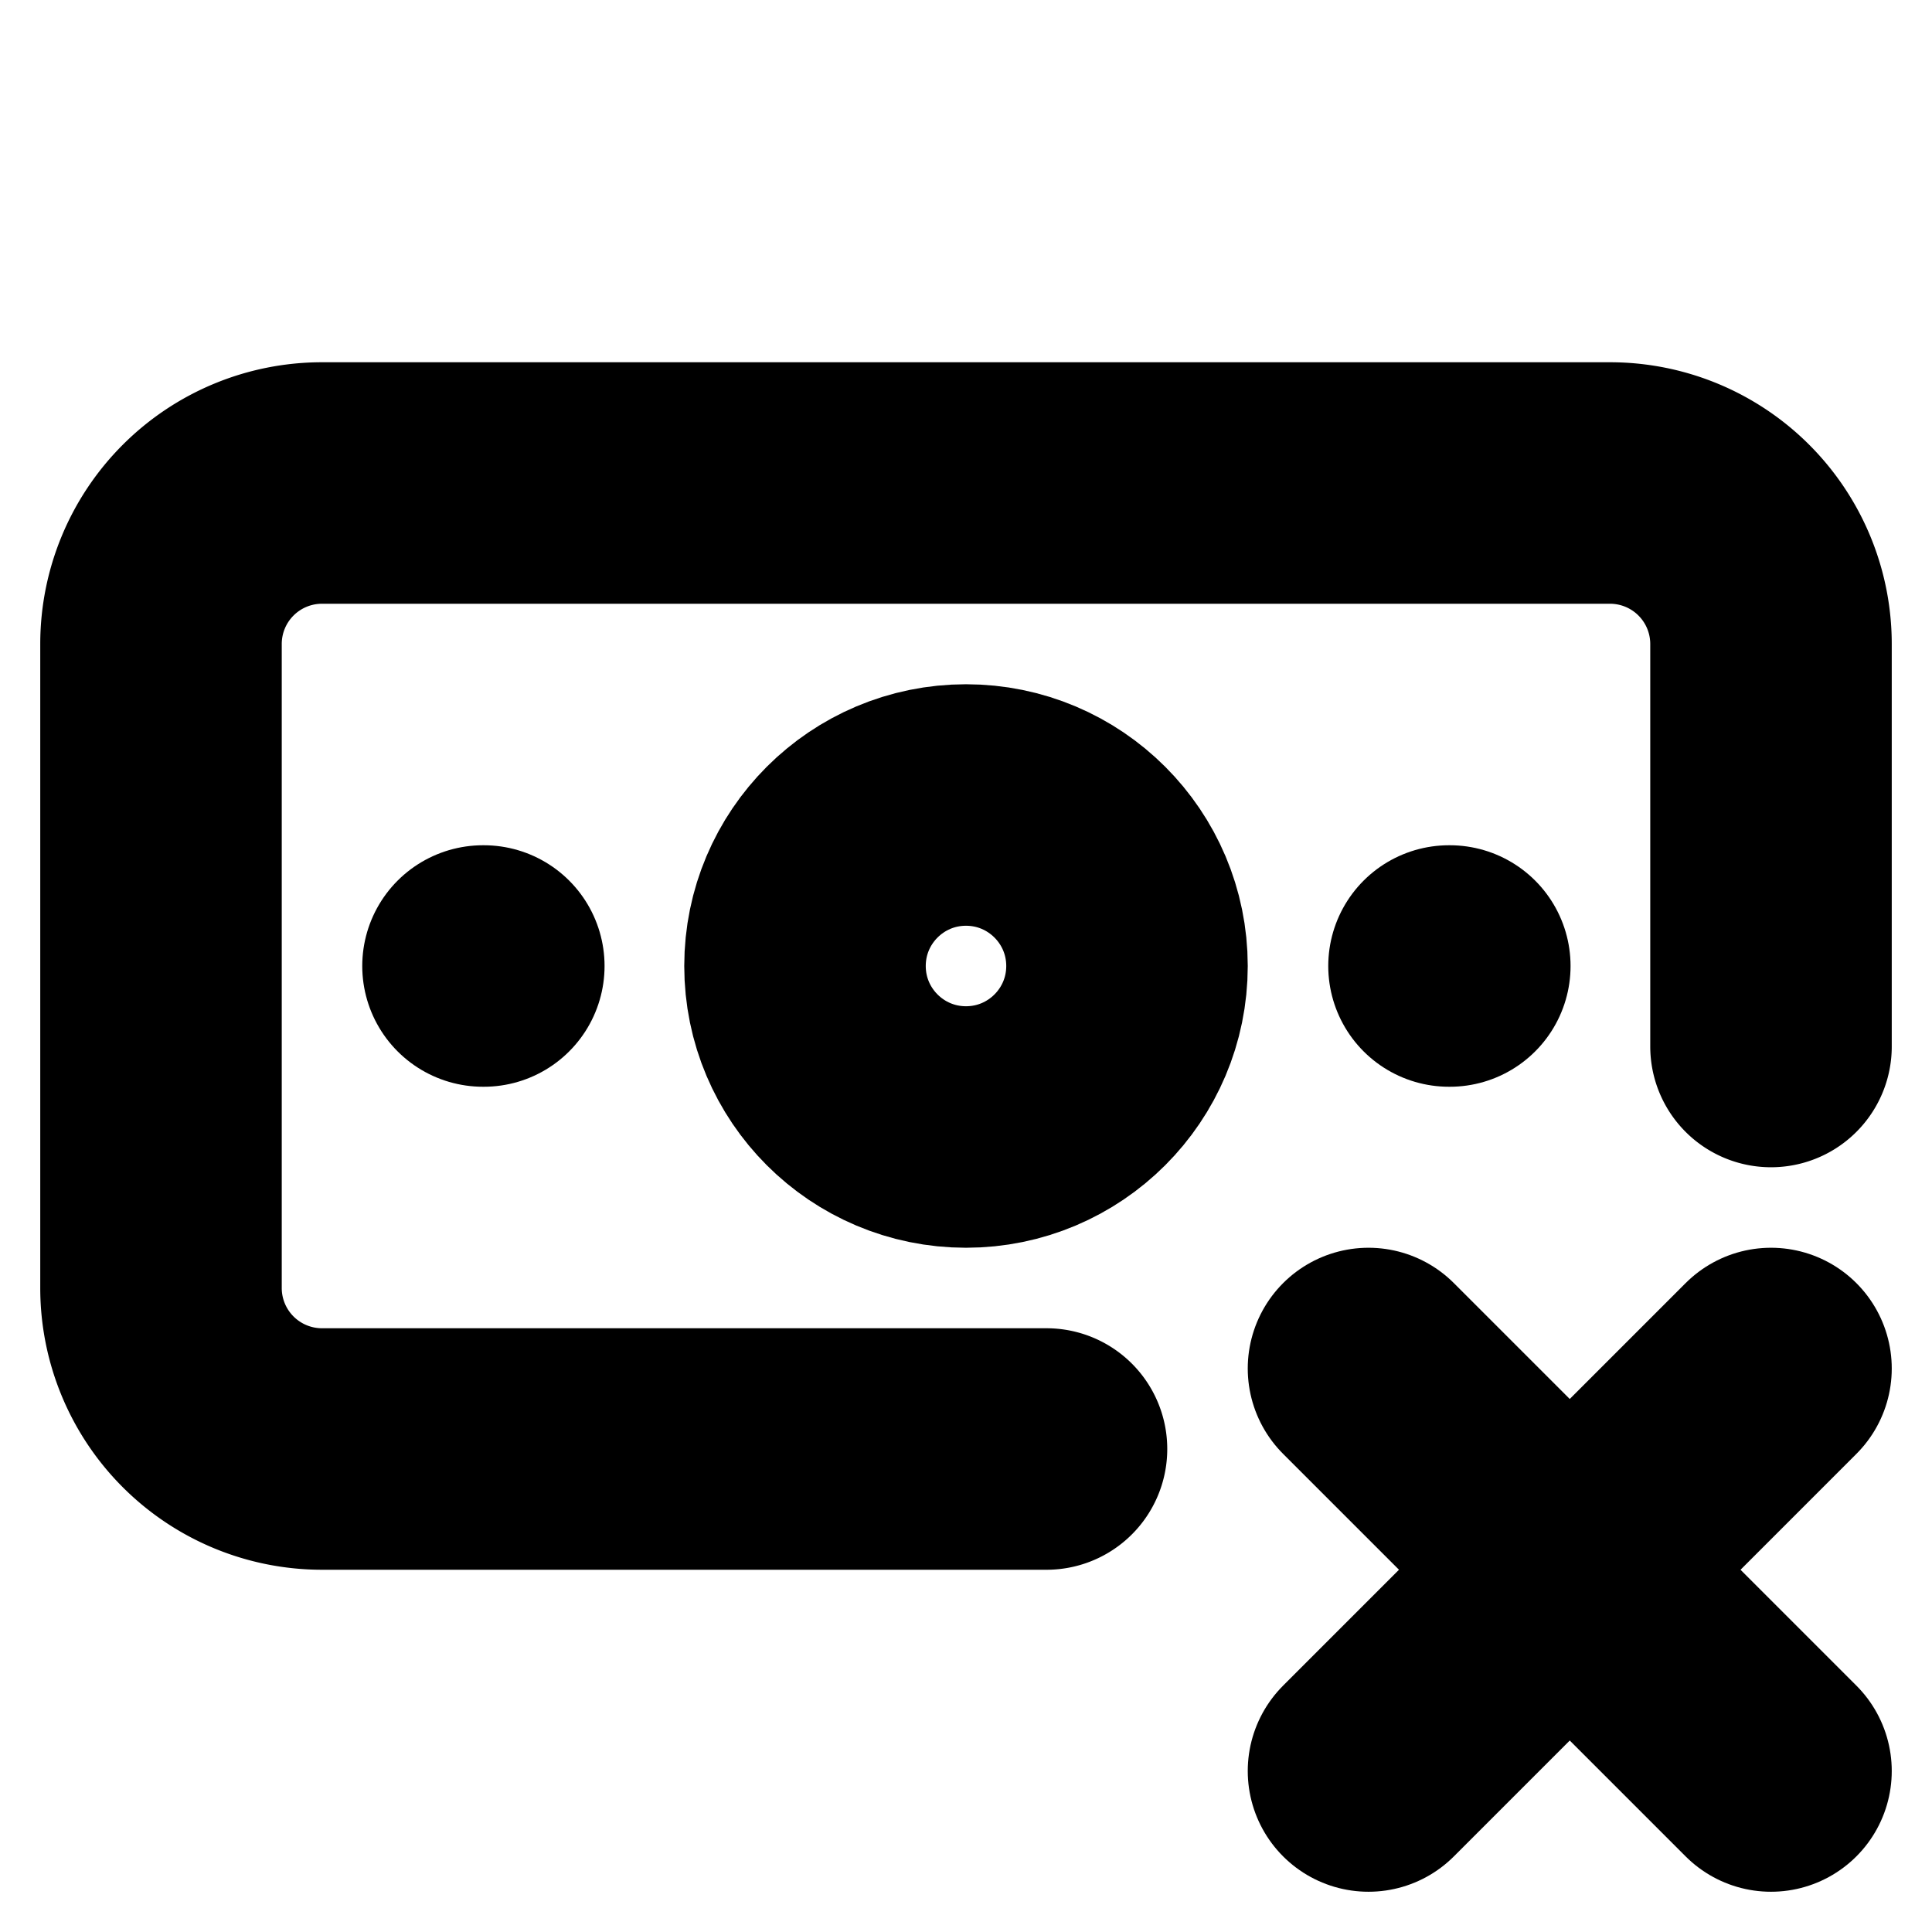 <?xml version="1.0"?>
<svg xmlns="http://www.w3.org/2000/svg" width="24" height="24" viewBox="0 0 24 24" fill="none" stroke="currentColor" stroke-width="3.000" stroke-linecap="round" stroke-linejoin="round">
  <path d="M13 18H4a2 2 0 0 1-2-2V8a2 2 0 0 1 2-2h16a2 2 0 0 1 2 2v5"/>
  <path d="m17 17 5 5"/>
  <path d="M18 12h.01"/>
  <path d="m22 17-5 5"/>
  <path d="M6 12h.01"/>
  <circle cx="12" cy="12" r="2"/>
</svg>
